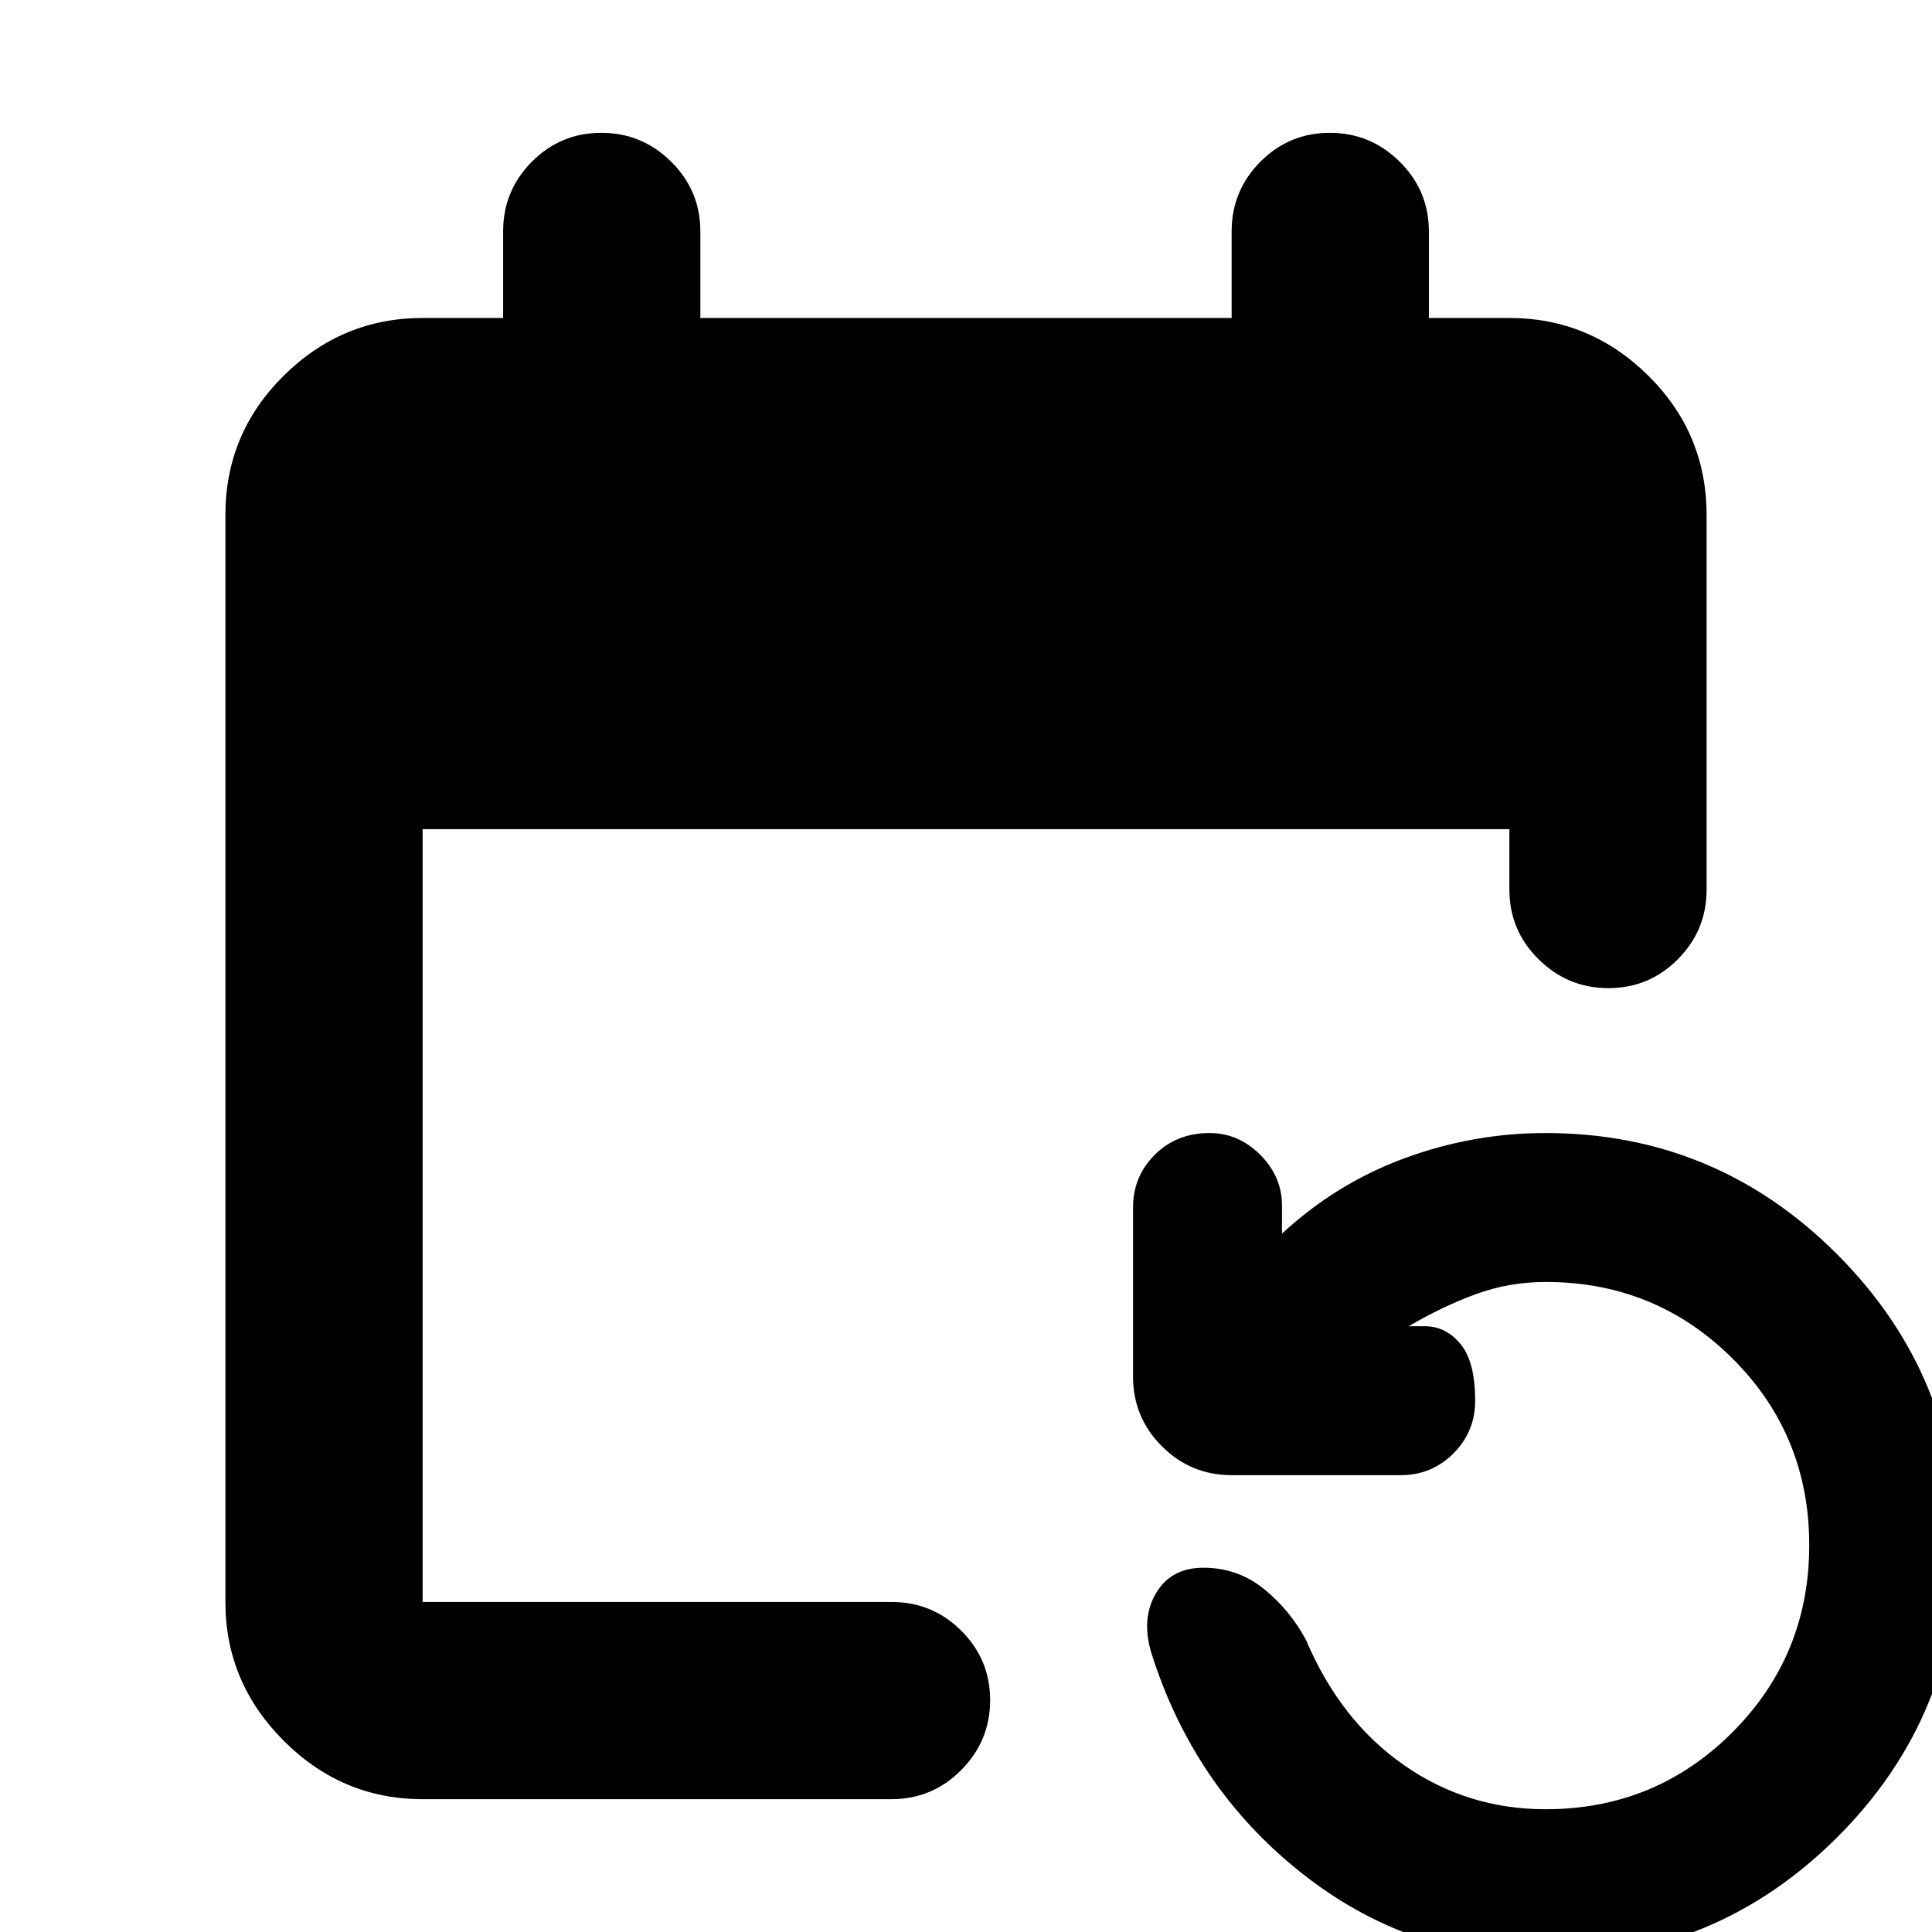 <svg xmlns="http://www.w3.org/2000/svg" height="20" viewBox="0 -960 960 960" width="20"><path d="M210-66q-40 0-69-29t-29-69v-540q0-40.7 29-69.35Q170-802 210-802h40v-43q0-20.3 14.29-34.65Q278.58-894 298.79-894t34.71 14.35Q348-865.3 348-845v43h264v-43q0-20.3 14.29-34.65Q640.58-894 660.79-894t34.71 14.35Q710-865.3 710-845v43h40q40 0 69 28.65T848-704v186q0 20.3-14.29 34.65Q819.42-469 799.21-469t-34.71-14.35Q750-497.7 750-518v-30H210v384h233q20.3 0 34.65 14.29Q492-135.42 492-115.21T477.65-80.5Q463.3-66 443-66H210Zm558 79q-68 0-121.5-42.5T572-139q-5-17 2.5-29.5T598-181q16.97 0 29.99 10.5Q641-160 649-145q17 40 48.5 62T768-61q54.66 0 92.83-38.24t38.17-93Q899-247 860.83-285q-38.17-38-92.83-38-18 0-34.5 6T700-301h8q10.4 0 17.7 8.8 7.3 8.8 7.3 28.2 0 15.4-10.8 26.2Q711.4-227 696-227h-84q-20.3 0-34.65-14.35Q563-255.7 563-276v-84q0-15.4 10.8-26.2Q584.6-397 601-397q14.4 0 25.2 10.8Q637-375.4 637-361v14q27-25 60.96-37.5Q731.91-397 768-397q84.68 0 144.84 60.23 60.16 60.22 60.16 145Q973-107 912.84-47 852.68 13 768 13Z"/></svg>